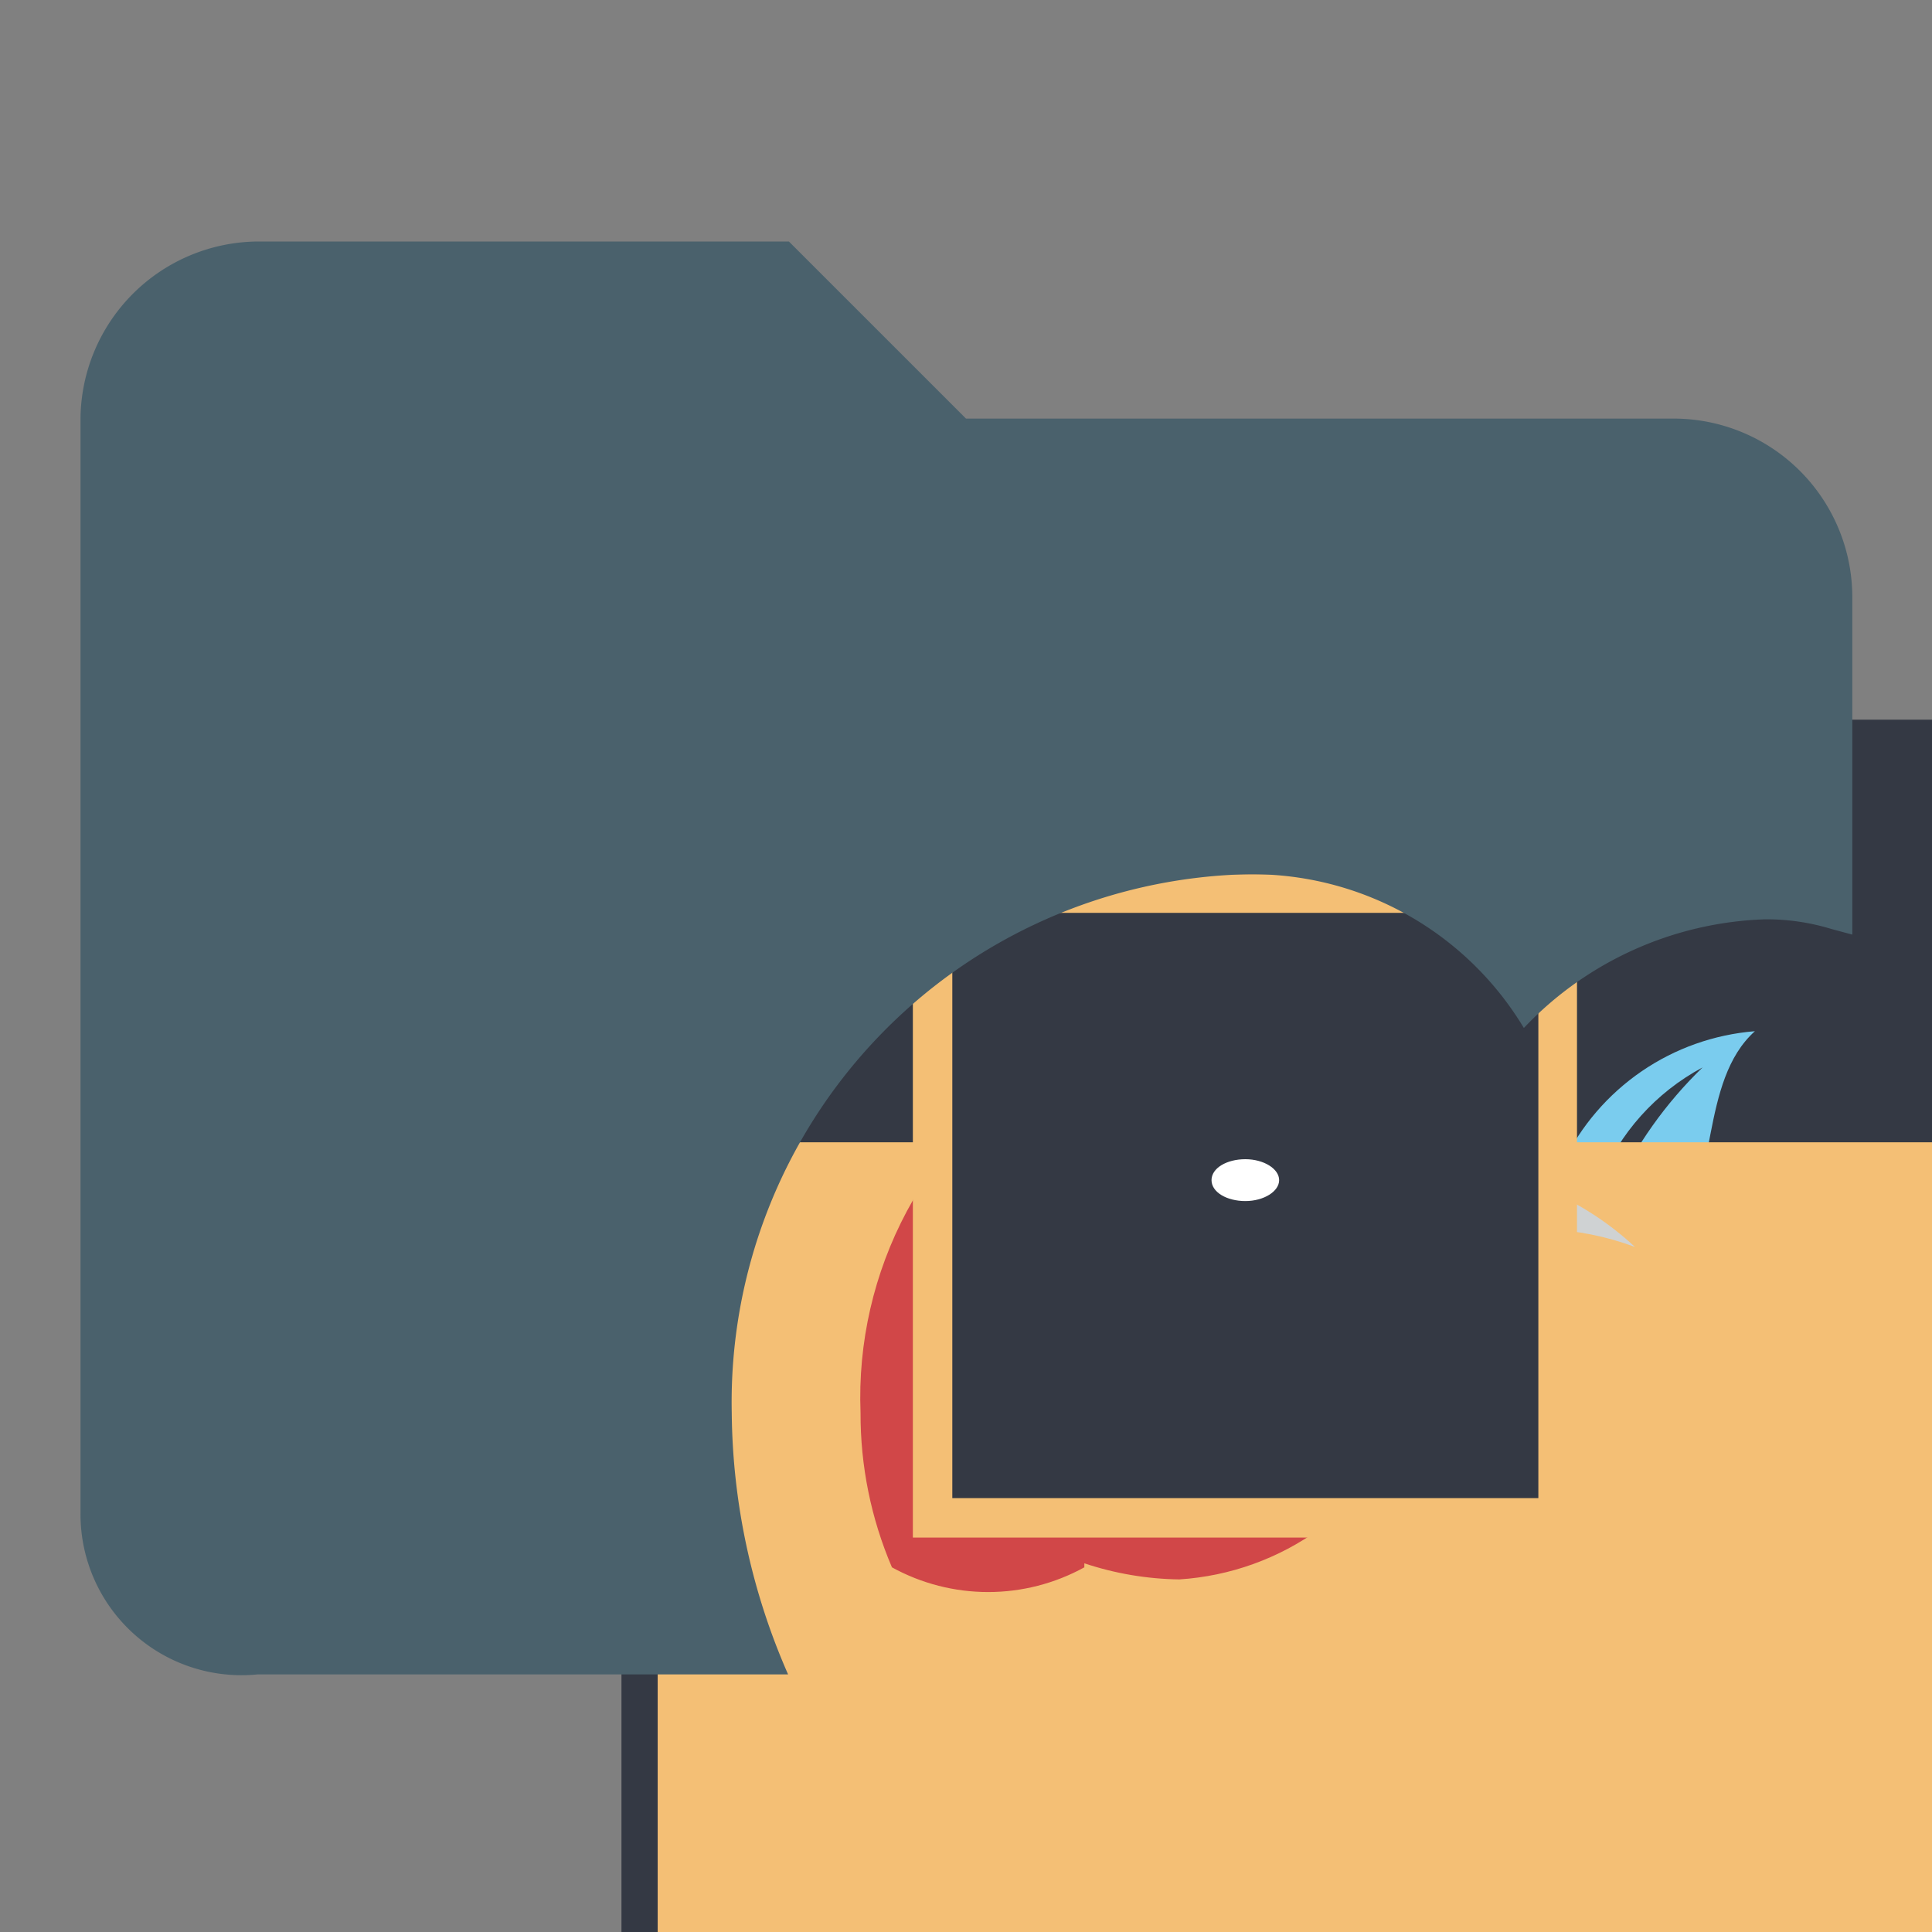<svg id="Layer_1" data-name="Layer 1" xmlns="http://www.w3.org/2000/svg" viewBox="0 0 24 24"><rect x="0" y="0" width="24" height="24" fill="#808080" stroke="none"/><defs><style>.cls-1{fill:none}.cls-3{clip-path:url(#clip-path-2)}.cls-4{fill:#343944}.cls-10{fill:#f4bf75}</style><clipPath id="clip-path"><path class="cls-1" d="M23.73 17.79c-.71-.68-4.29-1.11-5.42-1.23a1.9 1.9 0 0 0 .14-.4A3.68 3.68 0 0 1 19 16c0 .06.11.29.17.41a2.19 2.19 0 0 0 2.48-2.15 2.65 2.65 0 0 1 .86-1.74 3.18 3.18 0 0 0-3.38 1.79 3.68 3.68 0 0 0-.63-.17 3 3 0 0 0-3-2.26 5.52 5.52 0 0 0-5.4 5.69c0 3 2.07 5.64 3.24 5.64a1.14 1.14 0 0 0 1.05-.72c.09.24.35 1 .44 1.15s.72.51 1 .22a1 1 0 0 0 1.29-.19 1 1 0 0 0 1.23-.71c.31 0 .47-.45.4-.8a8.68 8.68 0 0 0-.81-1.51c.42.34 1.48.43 1.61 0 .68.53 1.74.25 1.82-.18.82.21 1.77-.25 1.61-.82a1.1 1.1 0 0 0 .78-1.84z"/></clipPath><clipPath id="clip-path-2"><path class="cls-1" d="M7.72 8.31h18.66v18.66H7.72z"/></clipPath><clipPath id="clip-path-3"><path class="cls-1" d="M19.6 15.72a1.7 1.7 0 0 1 0-.26 1.91 1.91 0 0 0-.42-.05 1.52 1.52 0 0 0 .15.6 2.11 2.11 0 0 0 1.13-.32 4.74 4.74 0 0 0-.77-.21 1.34 1.34 0 0 1-.09.24zm.45-.91a5.17 5.17 0 0 1 1.1-1.55 2.8 2.8 0 0 0-1.28 1.43 3.37 3.37 0 0 0-.45-.25 2.9 2.9 0 0 1 2.38-1.63c-.69.62-.45 1.92-1 2.61a7.15 7.15 0 0 0-.75-.61z"/></clipPath><clipPath id="clip-path-5"><path class="cls-1" d="M19.36 18c1 .07 2.67.22 3.69.37-.06-.34-.24-.43-.8-.58-.6.06-2.12.21-2.89.21zm-1.72 2.15l-.22-.54c.33.48 1.37.23 1.31-.2.51.38 1.55-.06 1.32-.59.5.24 1.08-.24.95-.44.87.16 1.7.33 2 .39a1 1 0 0 1-1.16.34c.32.44-.31 1-1.17.67.19.43-.58.81-1.46.37 0 .42-1.09.47-1.53 0z"/></clipPath><clipPath id="clip-path-7"><path class="cls-1" d="M18.73 19.42c.51.38 1.55-.06 1.32-.59.5.24 1.08-.24.95-.44-1-.2-2.09-.4-2.34-.43l.7.05c.77 0 2.29-.15 2.89-.21a28.78 28.78 0 0 0-4.32-.69 1.94 1.94 0 0 1-.39.41 3.34 3.34 0 0 1-2.89 2.1 3.89 3.89 0 0 1-1.18-.2 2.48 2.48 0 0 1-2.39 0 4.84 4.84 0 0 0 4.43 2.92 2.19 2.19 0 0 0 2.19-2.08c0-.11-.19-.46-.28-.69.33.48 1.37.23 1.31-.2z"/></clipPath><clipPath id="clip-path-9"><path class="cls-1" d="M17.75 16.11a4.48 4.48 0 0 1 1.11-.49v-.16c-.31.07-.89.32-1.23 0 .71.21 1.06-.19 1.58-.19a3.52 3.52 0 0 1 1.1.22 3.75 3.75 0 0 0-2.33-1 1.6 1.6 0 0 0-.21 1.67z"/></clipPath><clipPath id="clip-path-11"><path class="cls-1" d="M13.47 19.42a3.89 3.89 0 0 0 1.18.2 3.34 3.34 0 0 0 2.89-2.1 3.7 3.7 0 0 1-2.42.69 3.8 3.8 0 0 0 2.47-1.55 2.07 2.07 0 0 1 .22-2.59 2.44 2.44 0 0 0-2.32-1.62 4.91 4.91 0 0 0-4.8 5.1 4.84 4.84 0 0 0 .39 1.92 2.48 2.48 0 0 0 2.39 0z"/></clipPath><clipPath id="clip-path-13"><path class="cls-1" d="M14.26 15a1.21 1.21 0 1 0 1.21-1.21A1.21 1.21 0 0 0 14.26 15z"/></clipPath><clipPath id="clip-path-15"><path class="cls-1" d="M14.74 15a.73.73 0 0 0 .73.72.72.72 0 1 0-.73-.72z"/></clipPath><clipPath id="clip-path-17"><path class="cls-1" d="M15.47 14.92c.23 0 .42-.12.42-.26s-.19-.26-.42-.26-.42.11-.42.26.19.26.42.26z"/></clipPath></defs><g class="cls-3" clip-path="url(#clip-path)"><path class="cls-4" d="M7.18 8.94h19.74v17.97H7.18z"/></g><g clip-path="url(#clip-path-3)"><path fill="#7accee" d="M16.3 9.89h8.42v9.03H16.3z"/></g><g clip-path="url(#clip-path-5)"><path fill="#2ecc71" d="M14.51 14.88h11.46v8.53H14.51z"/></g><g class="cls-3" clip-path="url(#clip-path-7)"><path class="cls-10" d="M8.17 14.19h17V25.3h-17z"/></g><g clip-path="url(#clip-path-9)"><path fill="#cfd2d3" d="M14.69 11.52h8.52v7.5h-8.52z"/></g><g clip-path="url(#clip-path-11)"><path fill="#d14748" d="M7.77 9.53h12.95v13.12H7.77z"/></g><g class="cls-3" clip-path="url(#clip-path-13)"><path class="cls-10" d="M11.34 10.86h8.25v8.24h-8.25z"/></g><g class="cls-3" clip-path="url(#clip-path-15)"><path class="cls-4" d="M11.83 11.34h7.28v7.27h-7.28z"/></g><g clip-path="url(#clip-path-17)"><path fill="#fff" d="M12.13 11.48h6.68v6.35h-6.68z"/></g><path d="M9.09 17.55a6.56 6.56 0 0 1 6.4-6.69 3.94 3.94 0 0 1 3.44 1.91 4.32 4.32 0 0 1 3-1.35 2.76 2.76 0 0 1 .82.12l.26.07V7.4a2.22 2.22 0 0 0-2.2-2.2H12L9.8 3H3.2A2.22 2.22 0 0 0 1 5.2v13.6a2 2 0 0 0 2.2 2h6.59a8.24 8.24 0 0 1-.7-3.25z" fill="#4a616c"/></svg>